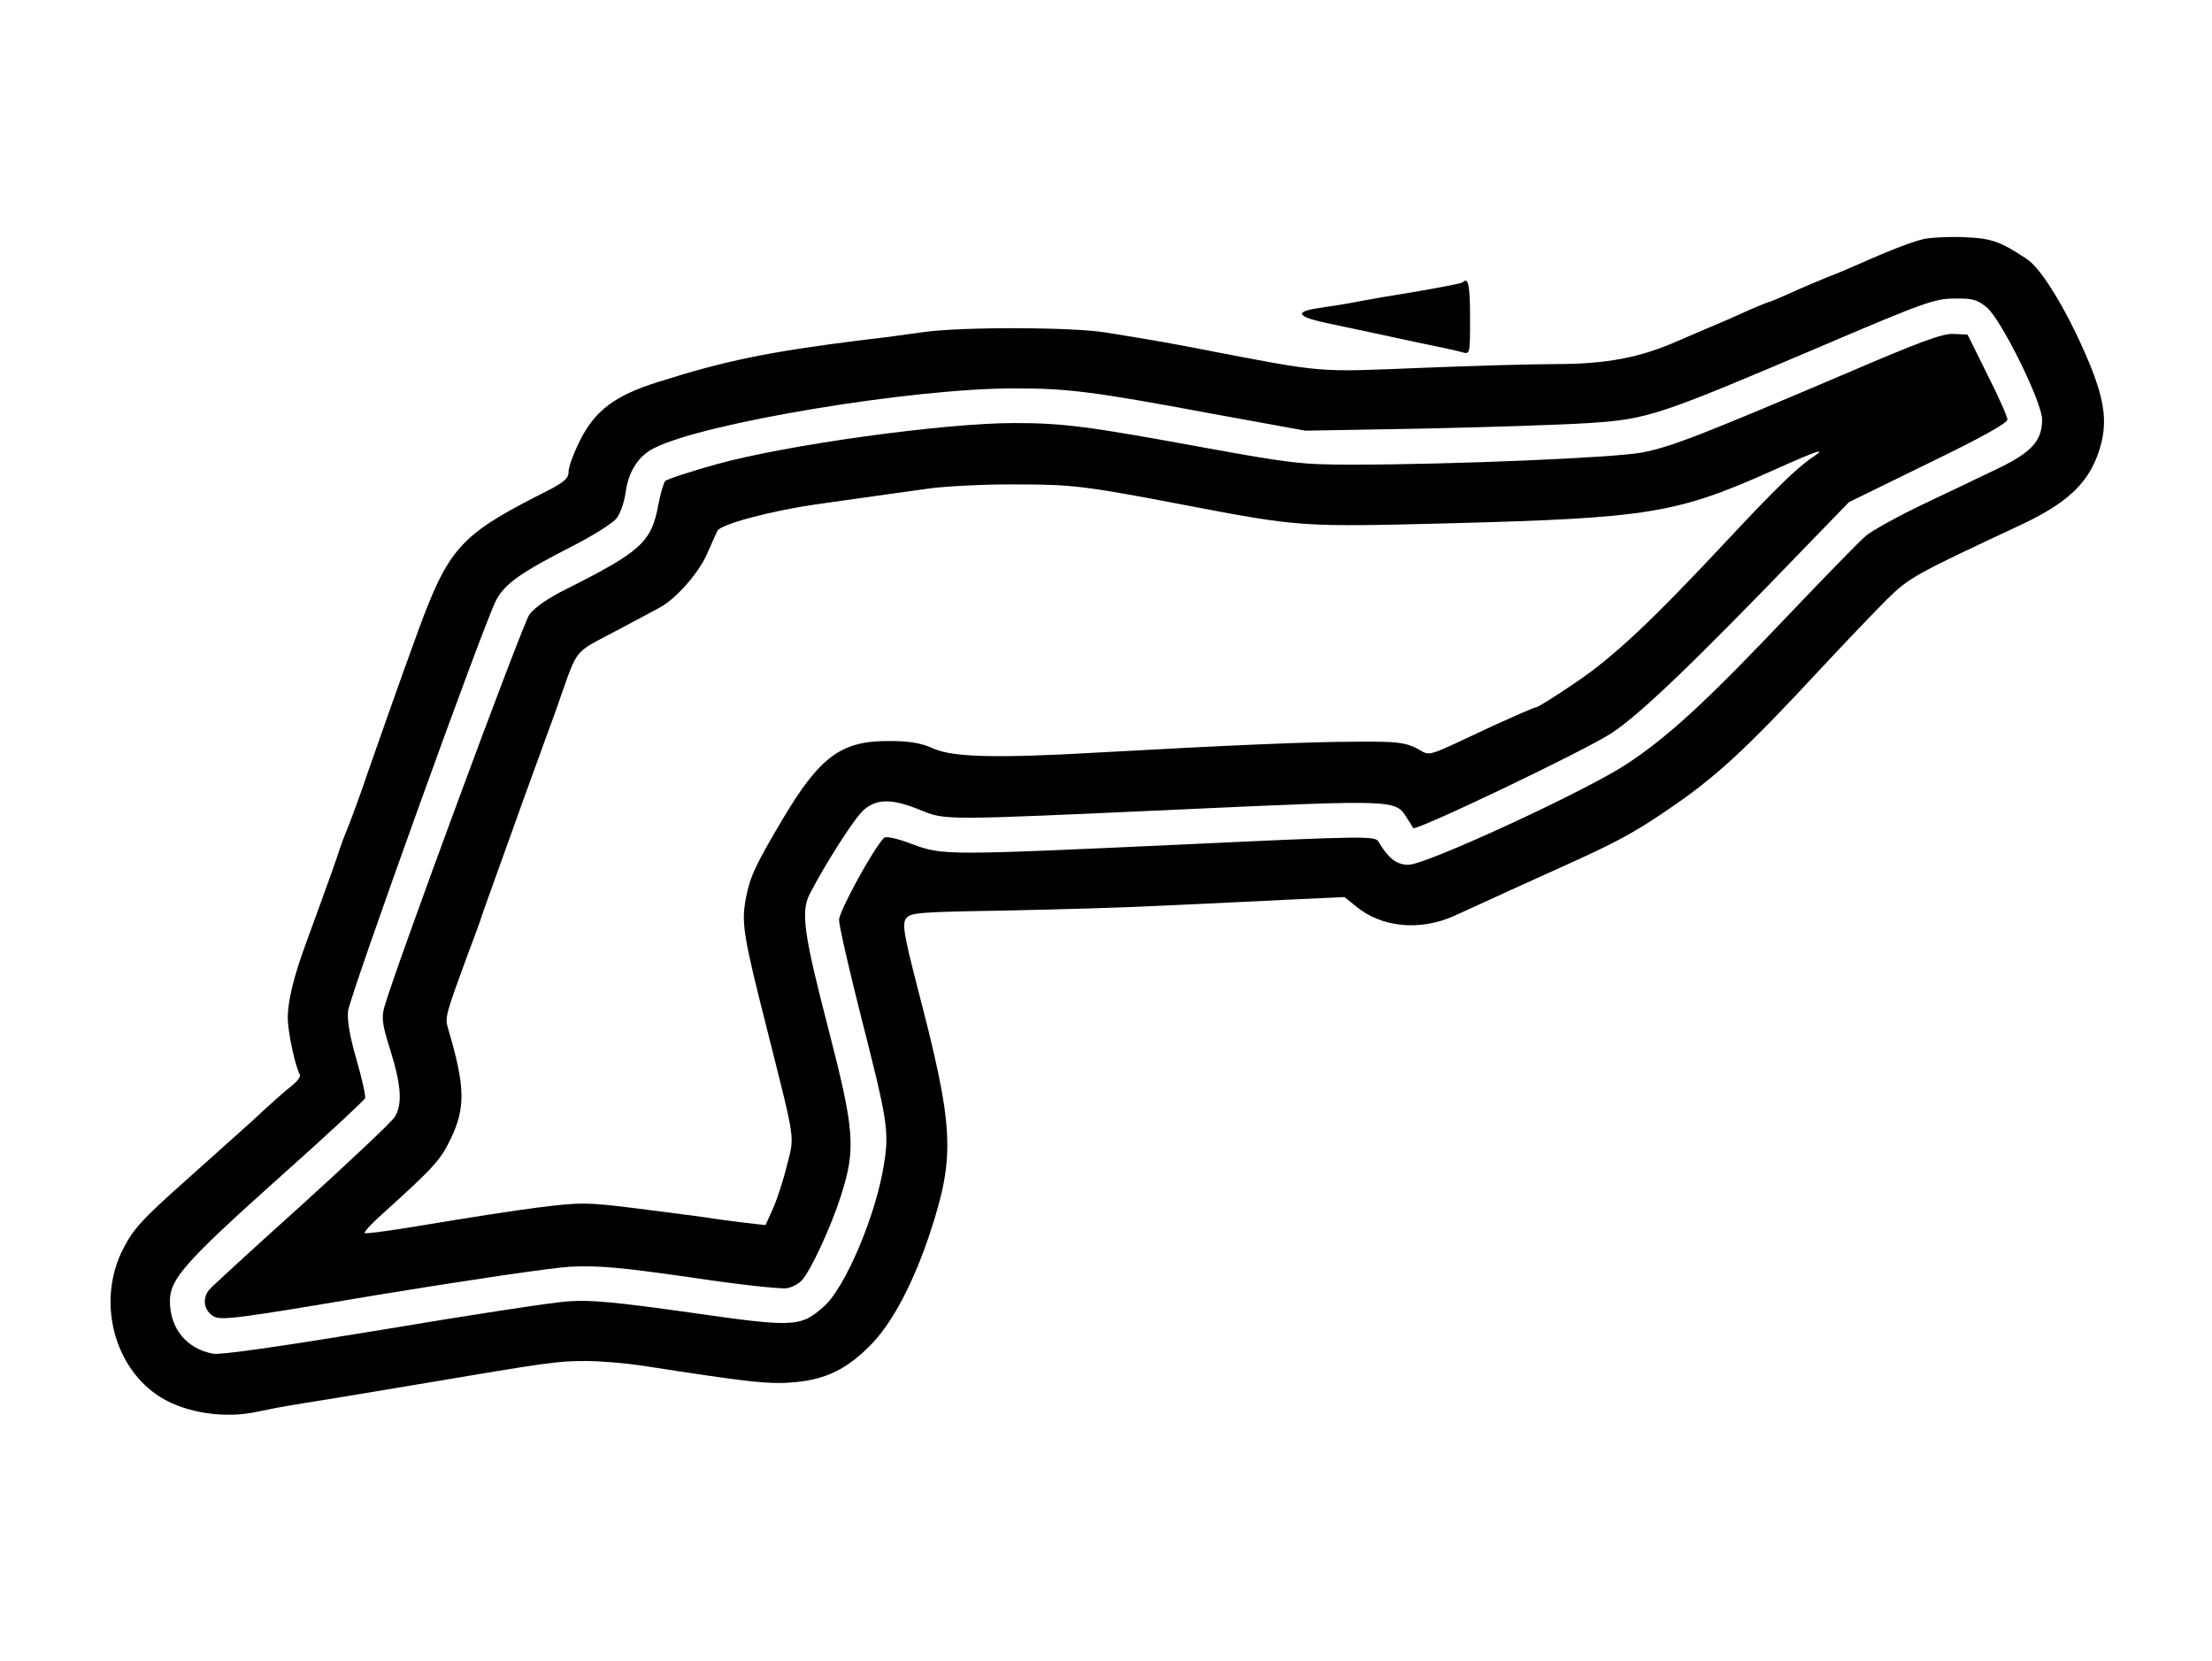 <?xml version="1.0" standalone="no"?>
<!DOCTYPE svg PUBLIC "-//W3C//DTD SVG 20010904//EN"
 "http://www.w3.org/TR/2001/REC-SVG-20010904/DTD/svg10.dtd">
<svg version="1.0" xmlns="http://www.w3.org/2000/svg"
 width="638pt" height="479pt" viewBox="0 0 638 479"
 preserveAspectRatio="xMidYMid meet">
<g transform="translate(0,479) scale(0.1,-0.1)"
fill="#000000" stroke="none">
<path d="M5550 4101 c-36 -8 -109 -37 -185 -71 -23 -10 -66 -29 -96 -40 -29
-12 -77 -32 -107 -46 -29 -13 -55 -24 -57 -24 -3 0 -27 -10 -53 -21 -48 -22
-94 -42 -147 -64 -16 -7 -46 -20 -65 -28 -111 -49 -207 -67 -358 -67 -63 0
-237 -5 -386 -11 -300 -12 -273 -15 -616 51 -102 20 -136 26 -290 51 -95 16
-419 17 -528 1 -45 -6 -121 -17 -170 -22 -279 -35 -399 -60 -592 -121 -126
-39 -184 -83 -227 -169 -18 -36 -33 -76 -33 -90 0 -21 -13 -32 -88 -69 -225
-115 -260 -155 -348 -396 -53 -145 -122 -342 -144 -405 -19 -57 -46 -130 -60
-165 -5 -11 -16 -40 -24 -65 -8 -25 -29 -83 -46 -130 -17 -47 -40 -110 -51
-140 -32 -88 -49 -158 -49 -205 0 -41 22 -143 35 -164 3 -5 -7 -19 -22 -31
-15 -11 -68 -58 -117 -104 -50 -45 -136 -122 -191 -171 -126 -112 -150 -139
-179 -195 -78 -150 -29 -345 108 -430 74 -45 185 -62 279 -41 23 5 74 15 112
21 39 6 192 31 340 56 391 66 412 69 495 69 41 0 113 -6 160 -13 315 -49 371
-55 443 -48 89 8 150 38 217 106 63 63 124 179 172 323 74 225 70 304 -36 710
-39 153 -44 181 -33 198 13 17 33 19 283 23 148 3 361 9 474 15 113 5 273 13
357 17 l151 7 31 -25 c74 -63 186 -74 286 -29 87 40 245 112 323 147 144 65
194 92 288 156 140 94 228 175 444 408 69 74 154 163 190 199 67 66 78 72 390
218 126 59 188 115 219 198 37 99 24 174 -61 353 -51 106 -108 193 -142 215
-77 51 -102 60 -181 63 -44 2 -96 -1 -115 -5z m181 -198 c42 -36 159 -273 159
-323 0 -61 -30 -94 -127 -141 -48 -23 -146 -70 -218 -104 -71 -34 -145 -75
-163 -90 -19 -16 -119 -119 -224 -229 -239 -252 -346 -350 -467 -430 -119 -78
-578 -290 -629 -290 -34 0 -58 19 -87 68 -9 15 -48 15 -555 -9 -697 -32 -700
-32 -790 1 -41 16 -75 23 -80 18 -31 -31 -130 -212 -130 -237 0 -16 29 -143
64 -281 75 -294 81 -328 66 -421 -22 -146 -112 -359 -174 -413 -68 -60 -86
-60 -387 -17 -214 30 -286 37 -352 32 -45 -3 -286 -40 -536 -82 -285 -47 -465
-73 -486 -69 -77 14 -125 73 -125 152 0 63 43 112 312 353 136 121 249 226
251 232 2 7 -9 57 -25 112 -20 69 -27 113 -24 140 7 49 396 1130 428 1186 26
47 72 79 219 154 59 30 116 66 127 80 11 13 22 46 26 72 8 63 37 108 83 131
145 73 743 172 1038 172 154 0 228 -9 565 -72 l275 -50 340 6 c187 4 402 11
478 16 170 11 201 22 662 218 302 129 335 141 392 141 53 1 66 -3 94 -26z"/>
<path d="M5315 3709 c-411 -175 -496 -208 -579 -224 -78 -15 -549 -35 -837
-35 -144 0 -177 4 -425 49 -337 62 -410 71 -548 71 -205 0 -659 -63 -860 -119
-76 -21 -142 -43 -147 -48 -5 -5 -14 -36 -20 -68 -20 -108 -49 -135 -266 -244
-51 -25 -91 -53 -106 -73 -20 -28 -388 -1023 -419 -1134 -8 -30 -5 -51 18
-123 32 -103 35 -157 12 -193 -10 -15 -131 -129 -270 -255 -139 -125 -258
-234 -265 -243 -20 -24 -15 -58 11 -75 22 -14 56 -10 477 61 250 41 499 78
554 81 82 4 145 -2 349 -31 137 -21 261 -34 276 -31 16 3 35 14 43 23 26 29
83 152 112 242 44 137 40 189 -35 480 -71 274 -81 340 -55 391 47 91 131 222
157 244 38 32 81 32 160 0 77 -31 57 -31 761 1 616 28 612 28 645 -25 9 -14
17 -27 18 -29 7 -10 503 227 574 275 84 56 241 207 554 532 l129 133 229 112
c149 72 228 116 228 126 0 8 -26 67 -58 130 l-57 115 -40 2 c-32 2 -99 -23
-320 -118z m-86 -237 c-44 -29 -108 -91 -249 -242 -214 -229 -327 -336 -438
-410 -57 -39 -107 -70 -112 -70 -5 0 -57 -23 -117 -50 -212 -99 -183 -91 -227
-68 -34 17 -58 20 -175 19 -130 0 -363 -10 -741 -31 -294 -17 -420 -14 -477
11 -35 16 -69 22 -128 22 -138 1 -200 -44 -308 -226 -79 -133 -94 -166 -106
-229 -13 -72 -7 -107 63 -383 81 -322 78 -299 56 -385 -10 -41 -28 -97 -40
-124 l-22 -49 -62 7 c-33 4 -86 11 -116 16 -30 4 -121 16 -201 26 -138 17
-155 17 -275 2 -71 -9 -212 -31 -313 -48 -101 -17 -186 -29 -189 -26 -3 3 21
29 54 58 146 132 165 153 194 214 43 89 42 151 -8 319 -9 31 -7 38 58 215 18
47 36 96 40 110 5 14 27 77 50 140 23 63 54 151 70 195 16 44 43 118 60 165
17 47 38 103 45 125 52 147 40 131 155 192 58 31 117 62 131 70 47 24 114 100
138 155 13 29 26 59 30 67 9 19 152 57 281 76 183 26 243 34 335 47 50 6 162
12 250 11 158 0 198 -5 480 -59 335 -64 337 -64 770 -53 570 15 651 28 930
153 127 57 157 67 114 38z"/>
<path d="M4219 3976 c-2 -3 -60 -14 -129 -26 -69 -11 -150 -25 -180 -31 -30
-6 -77 -13 -104 -17 -77 -11 -66 -26 31 -46 49 -10 104 -22 123 -26 19 -4 80
-17 135 -29 55 -11 110 -23 123 -27 22 -6 22 -5 22 100 0 93 -5 118 -21 102z"/>
</g>
</svg>

